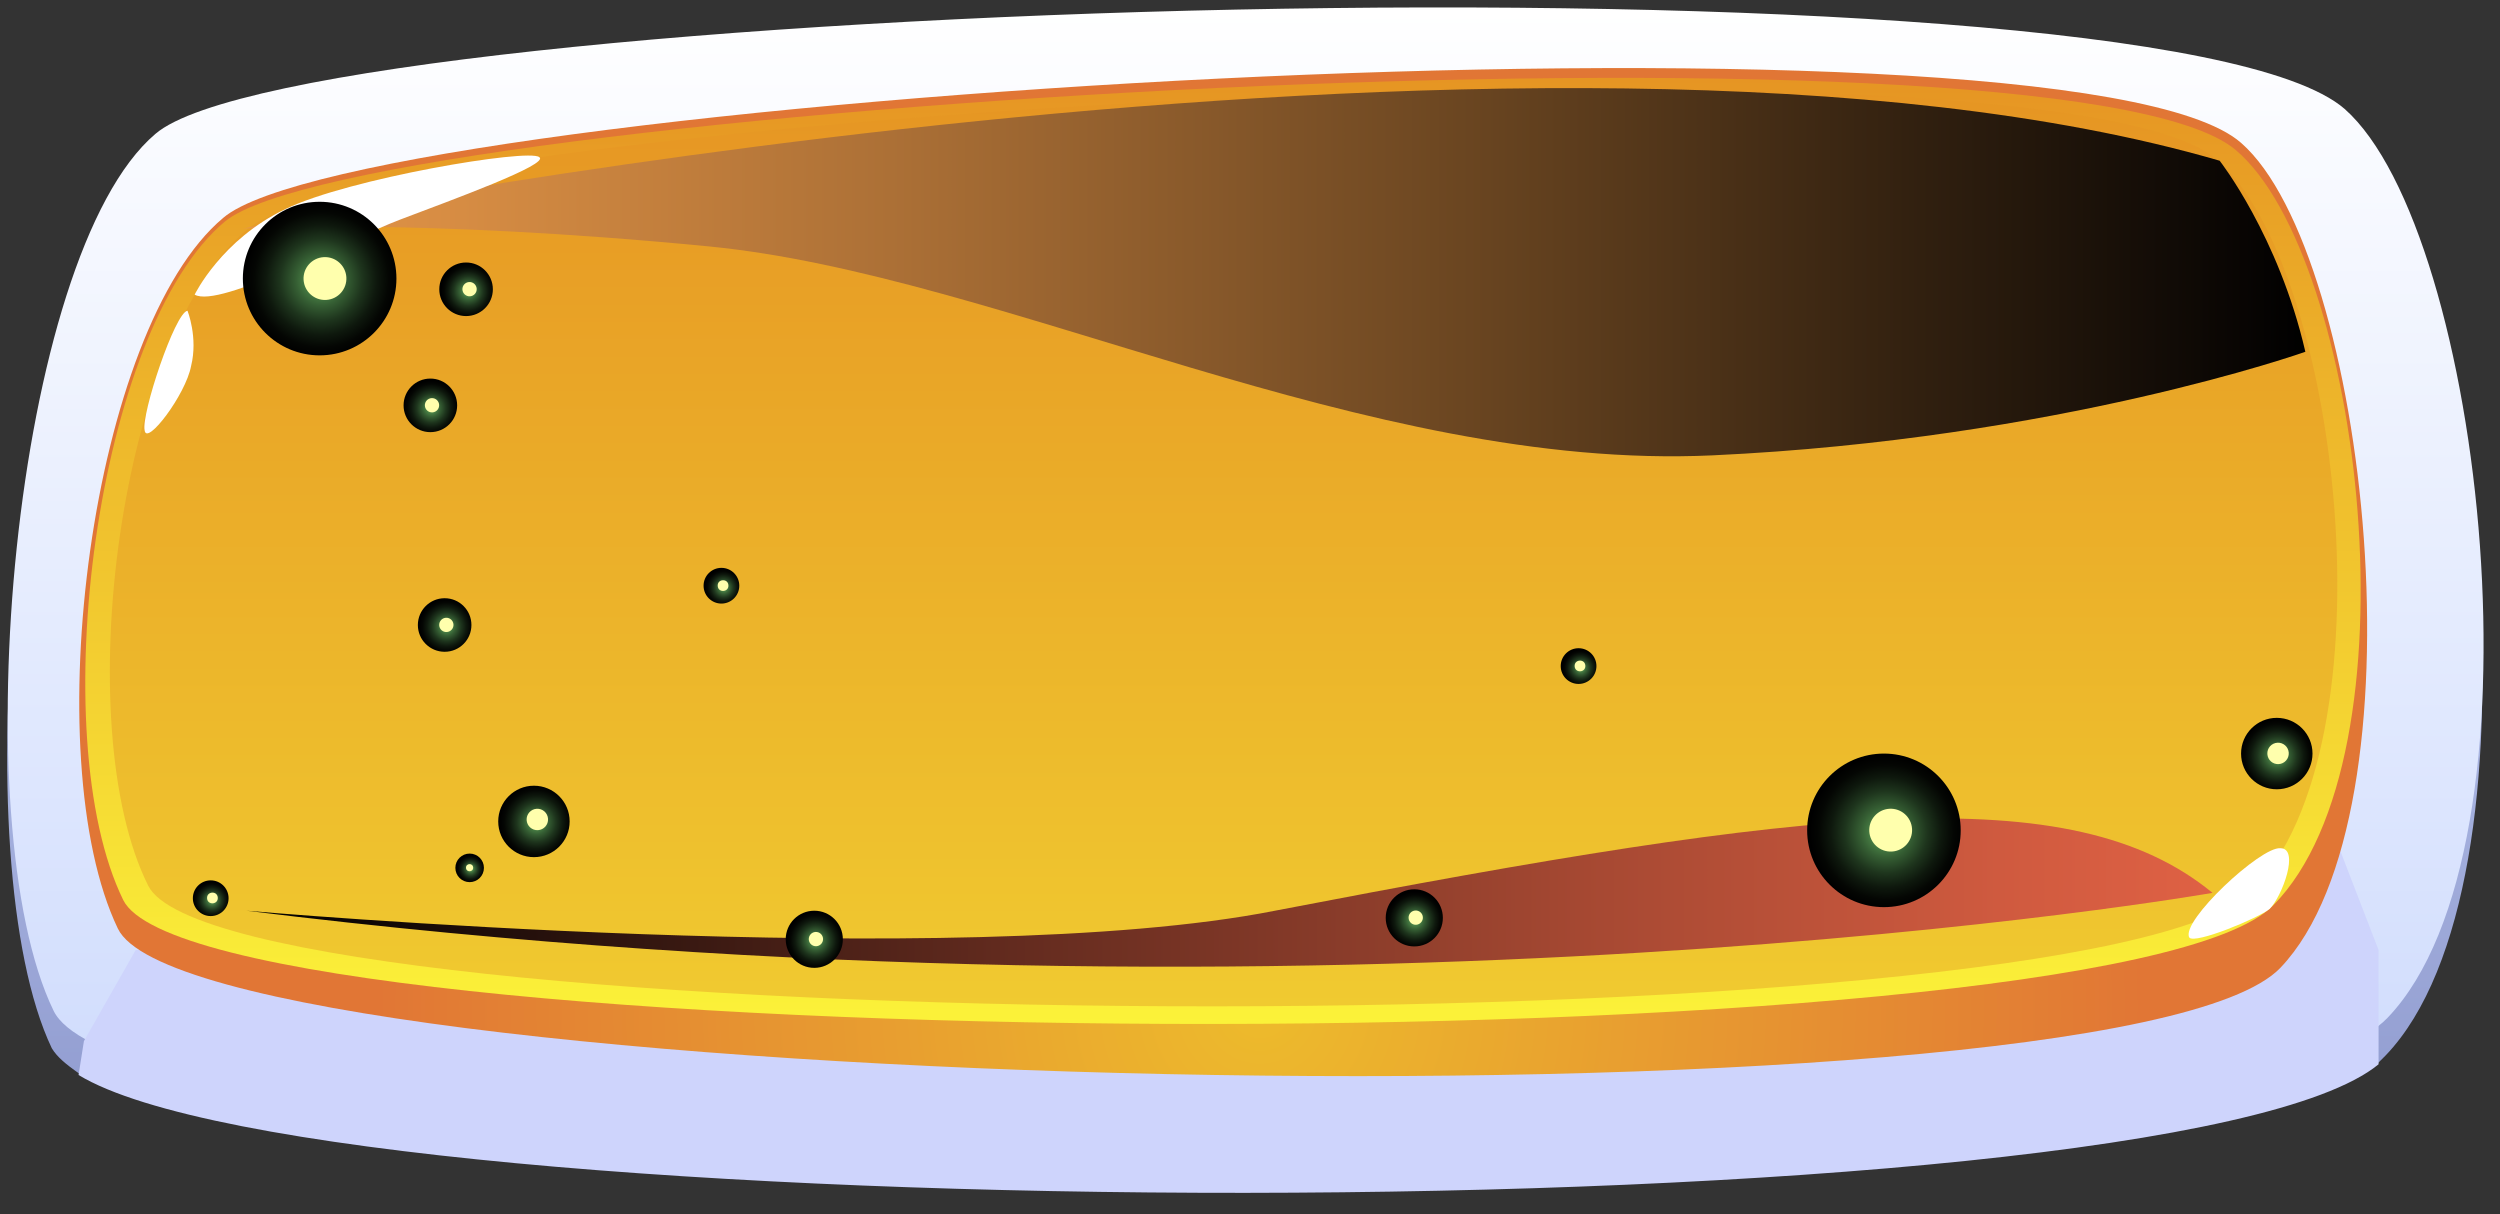 <?xml version="1.0" encoding="utf-8"?>
<!-- Generator: Adobe Illustrator 21.0.2, SVG Export Plug-In . SVG Version: 6.00 Build 0)  -->
<svg version="1.1" id="Слой_1" xmlns="http://www.w3.org/2000/svg" xmlns:xlink="http://www.w3.org/1999/xlink" x="0px" y="0px"
	 viewBox="0 0 140 68" style="enable-background:new 0 0 140 68;" xml:space="preserve">
<rect x="0" y="0" width="140" height="68" fill="#333333" stroke="none"/>
<style type="text/css">
	.st0{fill:url(#SVGID_1_);}
	.st1{fill:url(#SVGID_2_);}
	.st2{fill:#FFFFFF;}
	.st3{fill:#CED4FC;}
	.st4{fill:url(#SVGID_3_);}
	.st5{fill:url(#SVGID_4_);}
	.st6{fill:url(#SVGID_5_);}
	.st7{fill:url(#SVGID_6_);}
	.st8{fill:url(#SVGID_7_);}
	.st9{fill:url(#SVGID_8_);}
	.st10{fill:#FFFFAD;}
	.st11{fill:url(#SVGID_9_);}
	.st12{fill:url(#SVGID_10_);}
	.st13{fill:url(#SVGID_11_);}
	.st14{fill:url(#SVGID_12_);}
	.st15{fill:url(#SVGID_13_);}
	.st16{fill:url(#SVGID_14_);}
	.st17{fill:url(#SVGID_15_);}
	.st18{fill:url(#SVGID_16_);}
	.st19{fill:url(#SVGID_17_);}
	.st20{fill:url(#SVGID_18_);}
	.st21{fill:url(#SVGID_19_);}
	.st22{fill:url(#SVGID_20_);}
</style>
<g>
	<linearGradient id="SVGID_1_" gradientUnits="userSpaceOnUse" x1="69.717" y1="66.728" x2="69.717" y2="2.509">
		<stop  offset="0" style="stop-color:#8D98CD"/>
		<stop  offset="1" style="stop-color:#D1DEFD"/>
	</linearGradient>
	<path class="st0" d="M133.6,59.1c-0.1,0.1-0.3,0.3-0.4,0.4c-11.8,9.7-114.5,9.3-128.8,0.6c-0.7-0.5-1.2-0.9-1.5-1.4
		C-2.1,48.2,0.7,16.4,8.7,9.6c8.6-7.4,111.9-10.7,122.5-1.3C139.1,15.1,142.8,49.5,133.6,59.1z"/>
	<linearGradient id="SVGID_2_" gradientUnits="userSpaceOnUse" x1="69.717" y1="64.645" x2="69.717" y2="0.423">
		<stop  offset="0" style="stop-color:#CDDAFD"/>
		<stop  offset="1" style="stop-color:#FFFFFF"/>
	</linearGradient>
	<path class="st1" d="M3,56.6c4.9,10.2,120.6,11,130.7,0.4c9.2-9.6,5.4-44-2.4-50.9C120.6-3.2,17.3,0.1,8.7,7.5
		C0.7,14.3-2.1,46.1,3,56.6z"/>
	<path class="st2" d="M7.7,53.2c0,0,15.6,8.4,63.7,8.4c48.1,0,55.8-8.4,55.8-8.4H7.7z"/>
	<path class="st3" d="M133.2,53.2v6.4c-11.8,9.7-114.5,9.3-128.8,0.6l0.3-1.9l2.9-5.1l123.4-5.7L133.2,53.2z"/>
	<radialGradient id="SVGID_3_" cx="70.564" cy="56.335" r="49.495" gradientUnits="userSpaceOnUse">
		<stop  offset="0" style="stop-color:#EDBB2C"/>
		<stop  offset="1" style="stop-color:#E17635"/>
	</radialGradient>
	<path class="st4" d="M6.6,52c4.4,9.2,111.9,11.8,121.1,2.2c8.3-8.7,4.9-40-2.2-46.2c-9.7-8.5-105.2-2.5-113,4.2
		C5.1,18.4,2,42.4,6.6,52z"/>
	<linearGradient id="SVGID_4_" gradientUnits="userSpaceOnUse" x1="68.492" y1="57.359" x2="68.492" y2="4.359">
		<stop  offset="0" style="stop-color:#FBF239"/>
		<stop  offset="1" style="stop-color:#E69523"/>
	</linearGradient>
	<path class="st5" d="M6.9,50.4c4.4,8.9,111.3,9.5,120.4,0.3c8.3-8.4,5-36.3-2.1-42.3c-9.7-8.2-104.8-2.4-112.6,4
		C5.4,18.4,2.4,41.2,6.9,50.4z"/>
	<linearGradient id="SVGID_5_" gradientUnits="userSpaceOnUse" x1="68.492" y1="56.364" x2="68.492" y2="4.932">
		<stop  offset="0" style="stop-color:#F0CA30"/>
		<stop  offset="1" style="stop-color:#E69523"/>
	</linearGradient>
	<path class="st6" d="M8.3,49.6c4.3,8.6,108.8,9.3,117.8,0.3c8.1-8.2,4.9-35.2-2-41c-9.4-7.9-102.5-2.4-110.2,3.9
		C6.7,18.6,3.8,40.6,8.3,49.6z"/>
	<linearGradient id="SVGID_6_" gradientUnits="userSpaceOnUse" x1="13.589" y1="15.263" x2="129.126" y2="15.263">
		<stop  offset="0" style="stop-color:#E69648"/>
		<stop  offset="0.106" style="stop-color:#D68C43"/>
		<stop  offset="0.314" style="stop-color:#AC7036"/>
		<stop  offset="0.603" style="stop-color:#684420"/>
		<stop  offset="0.959" style="stop-color:#0B0704"/>
		<stop  offset="1" style="stop-color:#000000"/>
	</linearGradient>
	<path class="st7" d="M13.6,12.8c0,0,72.9-14.8,110.7-3.8c0,0,3.3,4.2,4.8,10.7c0,0-13.8,4.9-33.2,5.8
		c-19.4,0.9-39.8-10.1-56.2-11.7C23.3,12.2,13.6,12.8,13.6,12.8z"/>
	
		<linearGradient id="SVGID_7_" gradientUnits="userSpaceOnUse" x1="44.017" y1="50.003" x2="154.162" y2="50.003" gradientTransform="matrix(-1 0 0 1 167.935 0)">
		<stop  offset="0" style="stop-color:#DF6144"/>
		<stop  offset="0.109" style="stop-color:#CF5A3F"/>
		<stop  offset="0.322" style="stop-color:#A54832"/>
		<stop  offset="0.619" style="stop-color:#612A1E"/>
		<stop  offset="0.984" style="stop-color:#040201"/>
		<stop  offset="1" style="stop-color:#000000"/>
	</linearGradient>
	<path class="st8" d="M123.9,50c0,0-48.8,8.6-110.1,1c0,0,39.9,3.5,57.6,0C101.5,45.2,116,43.5,123.9,50z"/>
	<path class="st2" d="M10.9,16.5c0,0,1.5-3.1,5.1-4.8c3.5-1.7,13.6-3.4,14.2-2.9c0.6,0.4-4.9,2.4-7.8,3.5S12.3,17.3,10.9,16.5z"/>
	<path class="st2" d="M10.5,17.4c-0.7,0.1-2.6,5.8-2.4,6.7c0.1,0.9,2.3-2,2.6-3.6C11.1,18.9,10.5,17.4,10.5,17.4z"/>
	<g>
		<g>
			
				<radialGradient id="SVGID_8_" cx="503.844" cy="-483.001" r="1.526" gradientTransform="matrix(-5.960000e-02 -0.998 0.998 -5.960000e-02 536.224 496.897)" gradientUnits="userSpaceOnUse">
				<stop  offset="0" style="stop-color:#64B05F"/>
				<stop  offset="0.118" style="stop-color:#52914E"/>
				<stop  offset="0.335" style="stop-color:#355E33"/>
				<stop  offset="0.539" style="stop-color:#1E351D"/>
				<stop  offset="0.724" style="stop-color:#0E180D"/>
				<stop  offset="0.884" style="stop-color:#040603"/>
				<stop  offset="1" style="stop-color:#000000"/>
			</radialGradient>
			<circle class="st9" cx="24.1" cy="22.7" r="1.5"/>
			
				<ellipse transform="matrix(0.998 -5.963868e-02 5.963868e-02 0.998 -1.313 1.483)" class="st10" cx="24.2" cy="22.7" rx="0.4" ry="0.4"/>
		</g>
		<g>
			
				<radialGradient id="SVGID_9_" cx="510.261" cy="-480.541" r="1.526" gradientTransform="matrix(-5.960000e-02 -0.998 0.998 -5.960000e-02 536.224 496.897)" gradientUnits="userSpaceOnUse">
				<stop  offset="0" style="stop-color:#64B05F"/>
				<stop  offset="0.118" style="stop-color:#52914E"/>
				<stop  offset="0.335" style="stop-color:#355E33"/>
				<stop  offset="0.539" style="stop-color:#1E351D"/>
				<stop  offset="0.724" style="stop-color:#0E180D"/>
				<stop  offset="0.884" style="stop-color:#040603"/>
				<stop  offset="1" style="stop-color:#000000"/>
			</radialGradient>
			<circle class="st11" cx="26.1" cy="16.2" r="1.5"/>
			
				<ellipse transform="matrix(0.998 -5.963057e-02 5.963057e-02 0.998 -0.918 1.594)" class="st10" cx="26.3" cy="16.2" rx="0.4" ry="0.4"/>
		</g>
		<g>
			
				<radialGradient id="SVGID_10_" cx="491.569" cy="-482.882" r="1.526" gradientTransform="matrix(-5.960000e-02 -0.998 0.998 -5.960000e-02 536.224 496.897)" gradientUnits="userSpaceOnUse">
				<stop  offset="0" style="stop-color:#64B05F"/>
				<stop  offset="0.118" style="stop-color:#52914E"/>
				<stop  offset="0.335" style="stop-color:#355E33"/>
				<stop  offset="0.539" style="stop-color:#1E351D"/>
				<stop  offset="0.724" style="stop-color:#0E180D"/>
				<stop  offset="0.884" style="stop-color:#040603"/>
				<stop  offset="1" style="stop-color:#000000"/>
			</radialGradient>
			<circle class="st12" cx="24.9" cy="35" r="1.5"/>
			
				<ellipse transform="matrix(0.998 -5.963057e-02 5.963057e-02 0.998 -2.042 1.555)" class="st10" cx="25" cy="35" rx="0.4" ry="0.4"/>
		</g>
		<g>
			
				<radialGradient id="SVGID_11_" cx="511.365" cy="-488.733" r="4.271" gradientTransform="matrix(-5.960000e-02 -0.998 0.998 -5.960000e-02 536.224 496.897)" gradientUnits="userSpaceOnUse">
				<stop  offset="0" style="stop-color:#64B05F"/>
				<stop  offset="0.118" style="stop-color:#52914E"/>
				<stop  offset="0.335" style="stop-color:#355E33"/>
				<stop  offset="0.539" style="stop-color:#1E351D"/>
				<stop  offset="0.724" style="stop-color:#0E180D"/>
				<stop  offset="0.884" style="stop-color:#040603"/>
				<stop  offset="1" style="stop-color:#000000"/>
			</radialGradient>
			<circle class="st13" cx="17.9" cy="15.6" r="4.3"/>
			
				<ellipse transform="matrix(0.998 -5.965889e-02 5.965889e-02 0.998 -0.896 1.115)" class="st10" cx="18.2" cy="15.6" rx="1.2" ry="1.2"/>
		</g>
		<g>
			
				<radialGradient id="SVGID_12_" cx="475.264" cy="-403.078" r="4.271" gradientTransform="matrix(-5.960000e-02 -0.998 0.998 -5.960000e-02 536.224 496.897)" gradientUnits="userSpaceOnUse">
				<stop  offset="0" style="stop-color:#64B05F"/>
				<stop  offset="0.118" style="stop-color:#52914E"/>
				<stop  offset="0.335" style="stop-color:#355E33"/>
				<stop  offset="0.539" style="stop-color:#1E351D"/>
				<stop  offset="0.724" style="stop-color:#0E180D"/>
				<stop  offset="0.884" style="stop-color:#040603"/>
				<stop  offset="1" style="stop-color:#000000"/>
			</radialGradient>
			<circle class="st14" cx="105.5" cy="46.5" r="4.3"/>
			
				<ellipse transform="matrix(0.998 -5.961676e-02 5.961676e-02 0.998 -2.583 6.395)" class="st10" cx="105.9" cy="46.5" rx="1.2" ry="1.2"/>
		</g>
		<g>
			
				<radialGradient id="SVGID_13_" cx="478.222" cy="-380.956" r="2.04" gradientTransform="matrix(-5.960000e-02 -0.998 0.998 -5.960000e-02 536.224 496.897)" gradientUnits="userSpaceOnUse">
				<stop  offset="0" style="stop-color:#64B05F"/>
				<stop  offset="0.118" style="stop-color:#52914E"/>
				<stop  offset="0.335" style="stop-color:#355E33"/>
				<stop  offset="0.539" style="stop-color:#1E351D"/>
				<stop  offset="0.724" style="stop-color:#0E180D"/>
				<stop  offset="0.884" style="stop-color:#040603"/>
				<stop  offset="1" style="stop-color:#000000"/>
			</radialGradient>
			<circle class="st15" cx="127.5" cy="42.2" r="2"/>
			
				<ellipse transform="matrix(0.998 -5.966647e-02 5.966647e-02 0.998 -2.292 7.689)" class="st10" cx="127.6" cy="42.2" rx="0.6" ry="0.6"/>
		</g>
		<g>
			
				<radialGradient id="SVGID_14_" cx="480.325" cy="-478.514" r="2.04" gradientTransform="matrix(-5.960000e-02 -0.998 0.998 -5.960000e-02 536.224 496.897)" gradientUnits="userSpaceOnUse">
				<stop  offset="0" style="stop-color:#64B05F"/>
				<stop  offset="0.118" style="stop-color:#52914E"/>
				<stop  offset="0.335" style="stop-color:#355E33"/>
				<stop  offset="0.539" style="stop-color:#1E351D"/>
				<stop  offset="0.724" style="stop-color:#0E180D"/>
				<stop  offset="0.884" style="stop-color:#040603"/>
				<stop  offset="1" style="stop-color:#000000"/>
			</radialGradient>
			<circle class="st16" cx="29.9" cy="46" r="2"/>
			
				<ellipse transform="matrix(0.998 -5.967267e-02 5.967267e-02 0.998 -2.688 1.878)" class="st10" cx="30.1" cy="45.9" rx="0.6" ry="0.6"/>
		</g>
		<g>
			
				<radialGradient id="SVGID_15_" cx="485.46" cy="-419.603" r="1.02" gradientTransform="matrix(-5.960000e-02 -0.998 0.998 -5.960000e-02 536.224 496.897)" gradientUnits="userSpaceOnUse">
				<stop  offset="0" style="stop-color:#64B05F"/>
				<stop  offset="0.118" style="stop-color:#52914E"/>
				<stop  offset="0.335" style="stop-color:#355E33"/>
				<stop  offset="0.539" style="stop-color:#1E351D"/>
				<stop  offset="0.724" style="stop-color:#0E180D"/>
				<stop  offset="0.884" style="stop-color:#040603"/>
				<stop  offset="1" style="stop-color:#000000"/>
			</radialGradient>
			<circle class="st17" cx="88.4" cy="37.3" r="1"/>
			
				<ellipse transform="matrix(0.998 -5.966647e-02 5.966647e-02 0.998 -2.069 5.348)" class="st10" cx="88.5" cy="37.3" rx="0.3" ry="0.3"/>
		</g>
		<g>
			
				<radialGradient id="SVGID_16_" cx="477.048" cy="-496.914" r="1.02" gradientTransform="matrix(-5.960000e-02 -0.998 0.998 -5.960000e-02 536.224 496.897)" gradientUnits="userSpaceOnUse">
				<stop  offset="0" style="stop-color:#64B05F"/>
				<stop  offset="0.118" style="stop-color:#52914E"/>
				<stop  offset="0.335" style="stop-color:#355E33"/>
				<stop  offset="0.539" style="stop-color:#1E351D"/>
				<stop  offset="0.724" style="stop-color:#0E180D"/>
				<stop  offset="0.884" style="stop-color:#040603"/>
				<stop  offset="1" style="stop-color:#000000"/>
			</radialGradient>
			<circle class="st18" cx="11.8" cy="50.3" r="1"/>
			
				<ellipse transform="matrix(0.998 -5.965593e-02 5.965593e-02 0.998 -2.981 0.797)" class="st10" cx="11.9" cy="50.3" rx="0.3" ry="0.3"/>
		</g>
		<g>
			
				<radialGradient id="SVGID_17_" cx="492.817" cy="-467.263" r="1.02" gradientTransform="matrix(-5.960000e-02 -0.998 0.998 -5.960000e-02 536.224 496.897)" gradientUnits="userSpaceOnUse">
				<stop  offset="0" style="stop-color:#64B05F"/>
				<stop  offset="0.118" style="stop-color:#52914E"/>
				<stop  offset="0.335" style="stop-color:#355E33"/>
				<stop  offset="0.539" style="stop-color:#1E351D"/>
				<stop  offset="0.724" style="stop-color:#0E180D"/>
				<stop  offset="0.884" style="stop-color:#040603"/>
				<stop  offset="1" style="stop-color:#000000"/>
			</radialGradient>
			<circle class="st19" cx="40.4" cy="32.8" r="1"/>
			
				<ellipse transform="matrix(0.998 -5.966647e-02 5.966647e-02 0.998 -1.885 2.475)" class="st10" cx="40.5" cy="32.8" rx="0.3" ry="0.3"/>
		</g>
		<g>
			
				<radialGradient id="SVGID_18_" cx="477.942" cy="-482.341" r="0.76" gradientTransform="matrix(-5.960000e-02 -0.998 0.998 -5.960000e-02 536.224 496.897)" gradientUnits="userSpaceOnUse">
				<stop  offset="0" style="stop-color:#64B05F"/>
				<stop  offset="0.118" style="stop-color:#52914E"/>
				<stop  offset="0.335" style="stop-color:#355E33"/>
				<stop  offset="0.539" style="stop-color:#1E351D"/>
				<stop  offset="0.724" style="stop-color:#0E180D"/>
				<stop  offset="0.884" style="stop-color:#040603"/>
				<stop  offset="1" style="stop-color:#000000"/>
			</radialGradient>
			<circle class="st20" cx="26.3" cy="48.6" r="0.8"/>
			
				<ellipse transform="matrix(0.998 -5.961531e-02 5.961531e-02 0.998 -2.848 1.656)" class="st10" cx="26.3" cy="48.6" rx="0.2" ry="0.2"/>
		</g>
		<g>
			
				<radialGradient id="SVGID_19_" cx="471.924" cy="-429.714" r="1.593" gradientTransform="matrix(-5.960000e-02 -0.998 0.998 -5.960000e-02 536.224 496.897)" gradientUnits="userSpaceOnUse">
				<stop  offset="0" style="stop-color:#64B05F"/>
				<stop  offset="0.118" style="stop-color:#52914E"/>
				<stop  offset="0.335" style="stop-color:#355E33"/>
				<stop  offset="0.539" style="stop-color:#1E351D"/>
				<stop  offset="0.724" style="stop-color:#0E180D"/>
				<stop  offset="0.884" style="stop-color:#040603"/>
				<stop  offset="1" style="stop-color:#000000"/>
			</radialGradient>
			<circle class="st21" cx="79.2" cy="51.4" r="1.6"/>
			
				<ellipse transform="matrix(0.998 -5.961898e-02 5.961898e-02 0.998 -2.925 4.818)" class="st10" cx="79.3" cy="51.4" rx="0.4" ry="0.4"/>
		</g>
		<g>
			
				<radialGradient id="SVGID_20_" cx="472.78" cy="-463.3" r="1.593" gradientTransform="matrix(-5.960000e-02 -0.998 0.998 -5.960000e-02 536.224 496.897)" gradientUnits="userSpaceOnUse">
				<stop  offset="0" style="stop-color:#64B05F"/>
				<stop  offset="0.118" style="stop-color:#52914E"/>
				<stop  offset="0.335" style="stop-color:#355E33"/>
				<stop  offset="0.539" style="stop-color:#1E351D"/>
				<stop  offset="0.724" style="stop-color:#0E180D"/>
				<stop  offset="0.884" style="stop-color:#040603"/>
				<stop  offset="1" style="stop-color:#000000"/>
			</radialGradient>
			<circle class="st22" cx="45.6" cy="52.6" r="1.6"/>
			
				<ellipse transform="matrix(0.998 -5.963410e-02 5.963410e-02 0.998 -3.054 2.819)" class="st10" cx="45.7" cy="52.6" rx="0.4" ry="0.4"/>
		</g>
	</g>
	<path class="st2" d="M122.6,52.5c-0.5-0.9,4-5.1,5.1-5c1.1,0,0.1,2.7-0.6,3.4C126.5,51.4,122.9,52.9,122.6,52.5z"/>
</g>
</svg>
